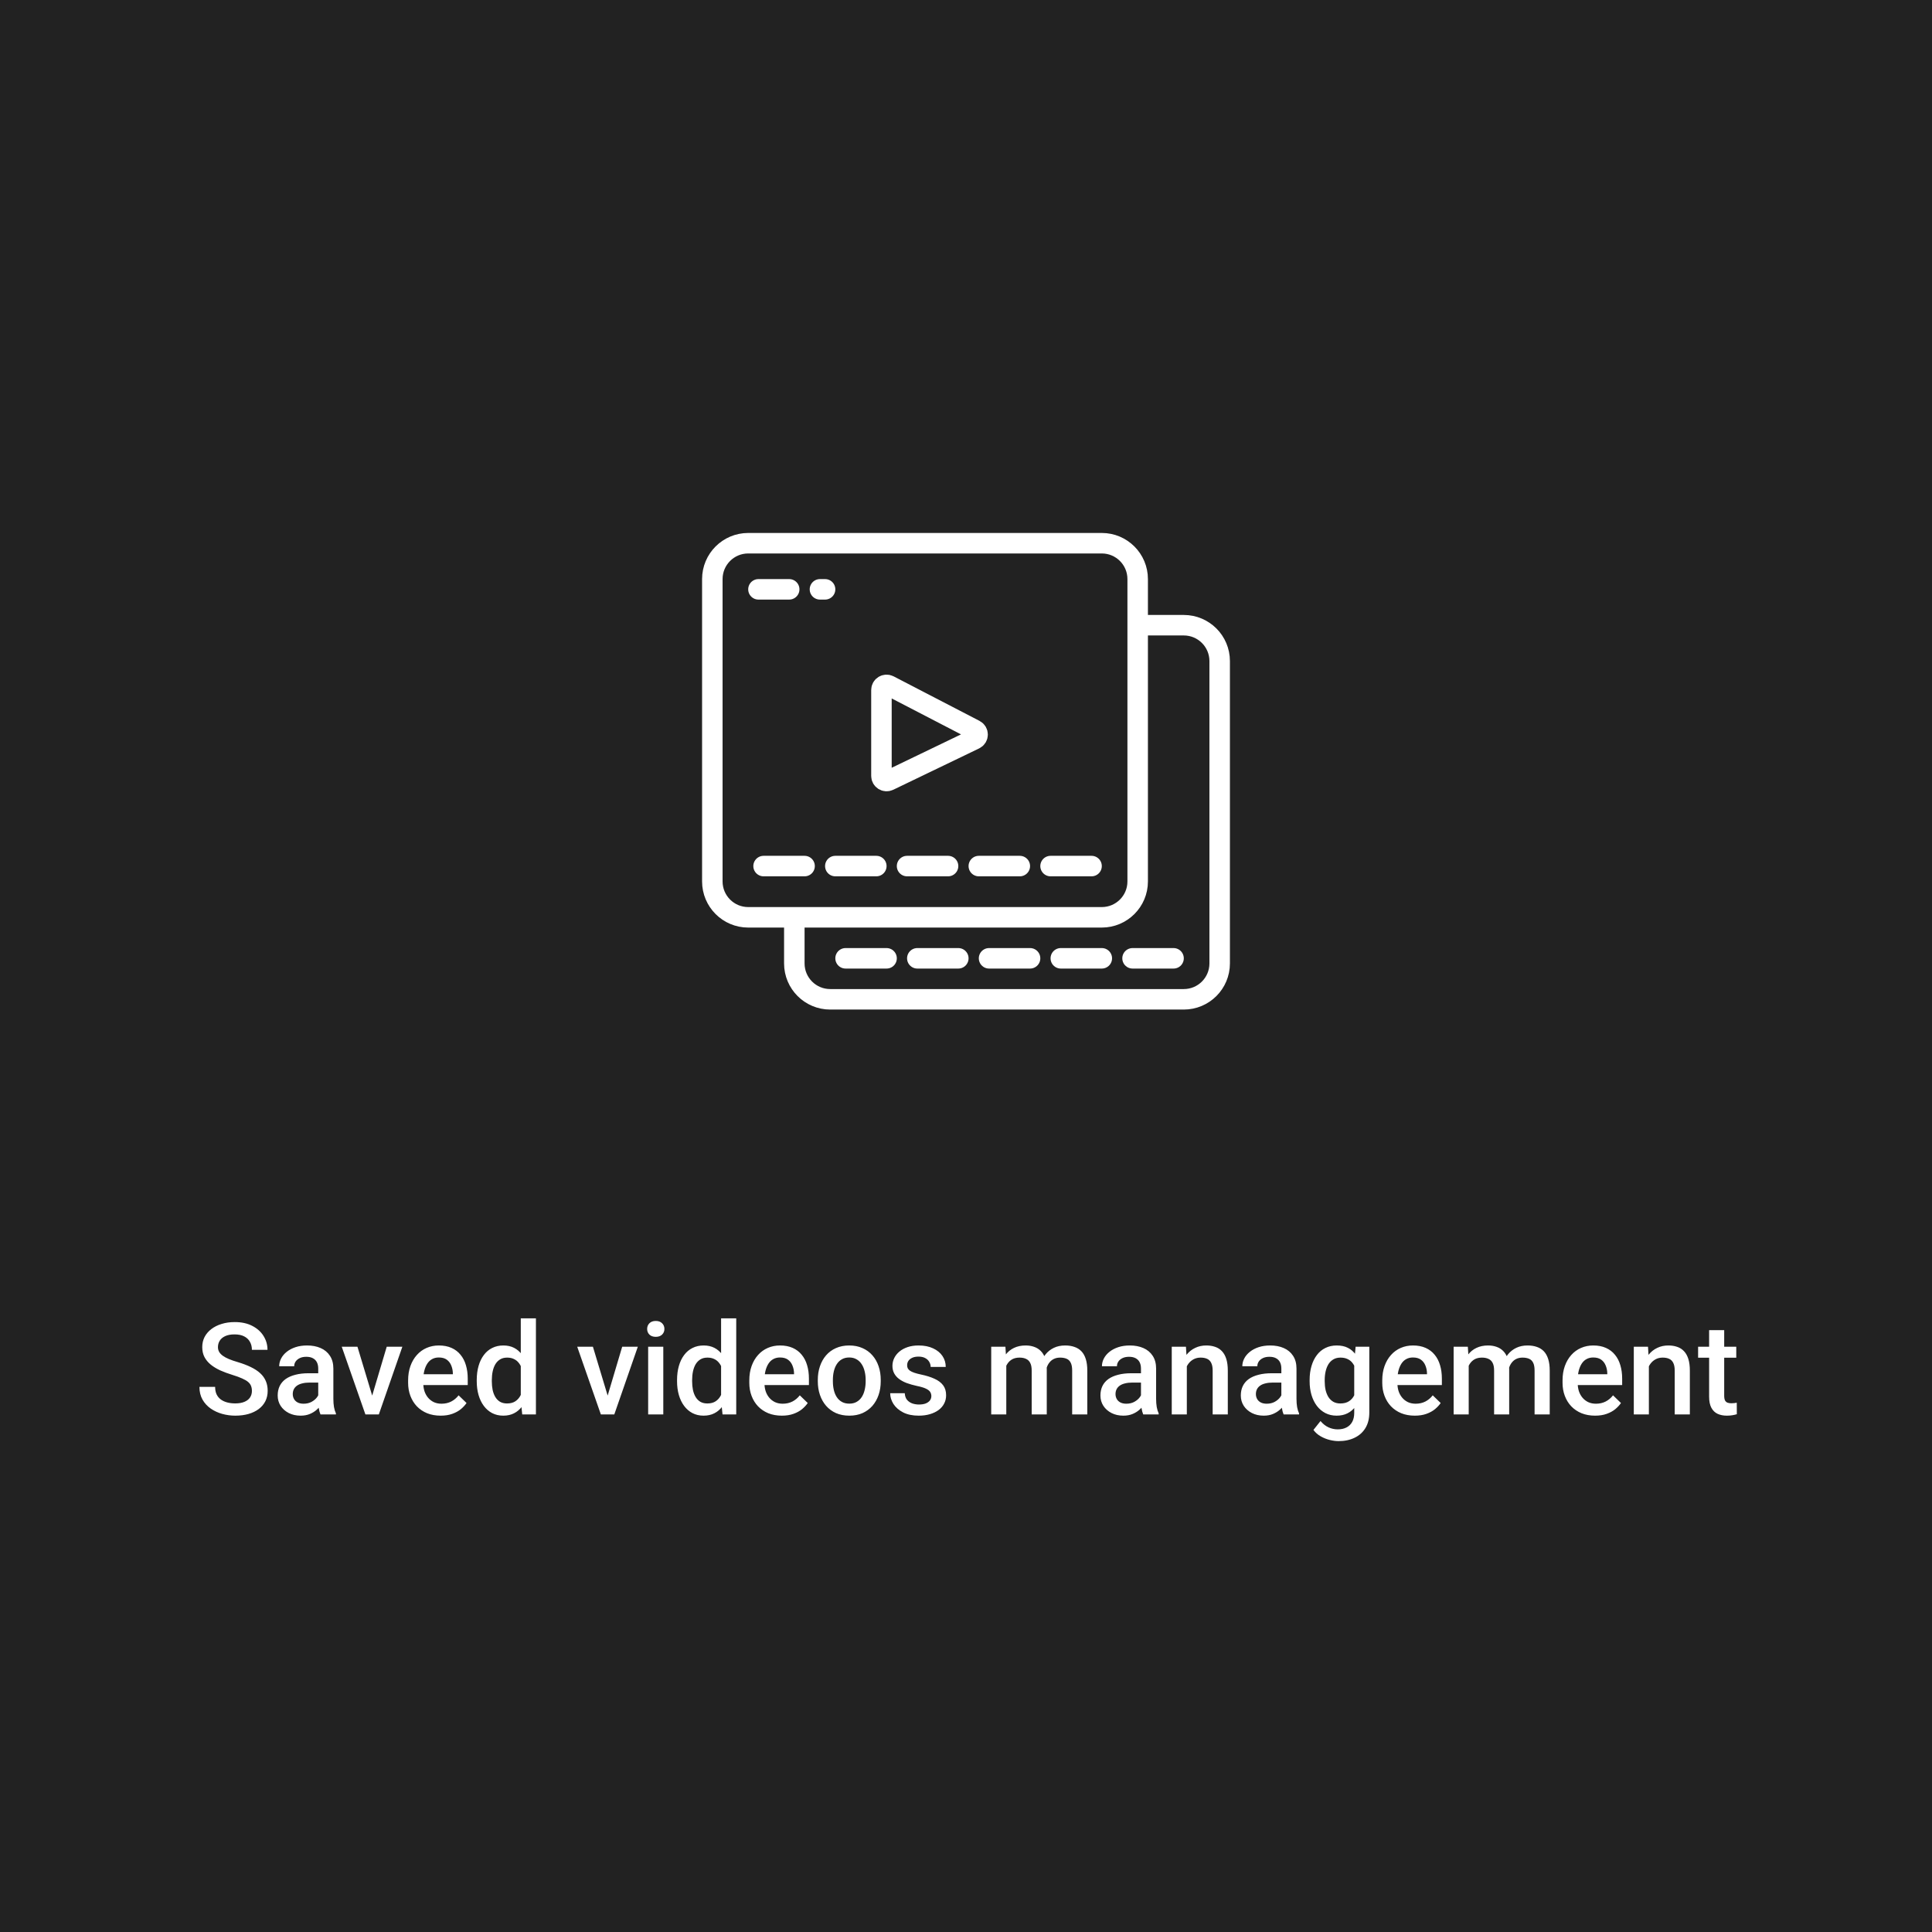 <svg width="377" height="377" viewBox="0 0 377 377" fill="none" xmlns="http://www.w3.org/2000/svg">
<rect width="377" height="377" fill="#222222"/>
<g clip-path="url(#clip0_1786_202)">
<path d="M231 122H162C158.134 122 155 125.134 155 129V188C155 191.866 158.134 195 162 195H231C234.866 195 238 191.866 238 188V129C238 125.134 234.866 122 231 122Z" stroke="white" stroke-width="4"/>
<path d="M215 106H146C142.134 106 139 109.134 139 113V172C139 175.866 142.134 179 146 179H215C218.866 179 222 175.866 222 172V113C222 109.134 218.866 106 215 106Z" fill="#222222" stroke="white" stroke-width="4"/>
<path d="M172 151.409V134.645C172 133.895 172.795 133.412 173.46 133.757L190.224 142.449C190.956 142.829 190.94 143.881 190.197 144.238L173.434 152.31C172.77 152.629 172 152.145 172 151.409Z" stroke="white" stroke-width="4"/>
<path d="M148 115H154" stroke="white" stroke-width="4" stroke-linecap="round"/>
<path d="M161 115H160" stroke="white" stroke-width="4" stroke-linecap="round"/>
<path d="M165 187H173" stroke="white" stroke-width="4" stroke-linecap="round"/>
<path d="M149 169H157" stroke="white" stroke-width="4" stroke-linecap="round"/>
<path d="M179 187H187" stroke="white" stroke-width="4" stroke-linecap="round"/>
<path d="M163 169H171" stroke="white" stroke-width="4" stroke-linecap="round"/>
<path d="M193 187H201" stroke="white" stroke-width="4" stroke-linecap="round"/>
<path d="M177 169H185" stroke="white" stroke-width="4" stroke-linecap="round"/>
<path d="M207 187H215" stroke="white" stroke-width="4" stroke-linecap="round"/>
<path d="M191 169H199" stroke="white" stroke-width="4" stroke-linecap="round"/>
<path d="M221 187H229" stroke="white" stroke-width="4" stroke-linecap="round"/>
<path d="M205 169H213" stroke="white" stroke-width="4" stroke-linecap="round"/>
</g>
<path d="M49.157 271.422C49.157 271.056 49.1 270.731 48.986 270.446C48.88 270.161 48.689 269.901 48.413 269.665C48.136 269.429 47.745 269.201 47.241 268.981C46.744 268.753 46.109 268.521 45.336 268.285C44.49 268.025 43.709 267.736 42.993 267.418C42.285 267.093 41.666 266.719 41.137 266.295C40.608 265.864 40.197 265.372 39.904 264.818C39.611 264.257 39.465 263.61 39.465 262.877C39.465 262.153 39.615 261.494 39.916 260.9C40.226 260.306 40.661 259.793 41.223 259.362C41.792 258.922 42.464 258.585 43.237 258.349C44.01 258.104 44.864 257.982 45.8 257.982C47.119 257.982 48.254 258.227 49.206 258.715C50.166 259.203 50.903 259.858 51.416 260.68C51.936 261.502 52.197 262.41 52.197 263.402H49.157C49.157 262.816 49.031 262.3 48.779 261.852C48.535 261.396 48.16 261.038 47.656 260.778C47.159 260.517 46.529 260.387 45.764 260.387C45.039 260.387 44.437 260.497 43.957 260.717C43.477 260.937 43.119 261.234 42.883 261.608C42.647 261.982 42.529 262.405 42.529 262.877C42.529 263.211 42.606 263.516 42.761 263.793C42.915 264.062 43.151 264.314 43.469 264.55C43.786 264.778 44.185 264.993 44.665 265.197C45.145 265.4 45.711 265.596 46.362 265.783C47.346 266.076 48.205 266.401 48.938 266.759C49.67 267.109 50.28 267.508 50.769 267.956C51.257 268.403 51.623 268.912 51.867 269.481C52.111 270.043 52.233 270.682 52.233 271.398C52.233 272.147 52.083 272.822 51.782 273.424C51.481 274.018 51.049 274.527 50.488 274.95C49.934 275.365 49.267 275.687 48.486 275.915C47.713 276.134 46.85 276.244 45.898 276.244C45.044 276.244 44.201 276.13 43.371 275.902C42.549 275.674 41.8 275.329 41.125 274.865C40.45 274.393 39.912 273.807 39.514 273.107C39.115 272.399 38.916 271.573 38.916 270.629H41.98C41.98 271.207 42.077 271.699 42.273 272.106C42.476 272.513 42.757 272.847 43.115 273.107C43.473 273.359 43.888 273.546 44.36 273.668C44.84 273.791 45.353 273.852 45.898 273.852C46.614 273.852 47.212 273.75 47.692 273.546C48.181 273.343 48.547 273.058 48.791 272.692C49.035 272.326 49.157 271.903 49.157 271.422ZM62.097 273.351V267.052C62.097 266.58 62.011 266.173 61.84 265.832C61.669 265.49 61.409 265.225 61.059 265.038C60.717 264.851 60.286 264.757 59.765 264.757C59.285 264.757 58.87 264.839 58.52 265.001C58.17 265.164 57.898 265.384 57.702 265.661C57.507 265.937 57.409 266.251 57.409 266.601H54.48C54.48 266.08 54.606 265.575 54.858 265.087C55.11 264.599 55.476 264.163 55.956 263.781C56.437 263.398 57.01 263.097 57.678 262.877C58.345 262.658 59.094 262.548 59.924 262.548C60.917 262.548 61.796 262.715 62.56 263.048C63.334 263.382 63.94 263.887 64.379 264.562C64.827 265.229 65.051 266.068 65.051 267.077V272.948C65.051 273.55 65.091 274.092 65.173 274.572C65.262 275.044 65.388 275.455 65.551 275.805V276H62.536C62.398 275.683 62.288 275.28 62.206 274.792C62.133 274.295 62.097 273.815 62.097 273.351ZM62.524 267.968L62.548 269.787H60.437C59.891 269.787 59.411 269.84 58.996 269.945C58.581 270.043 58.235 270.189 57.959 270.385C57.682 270.58 57.474 270.816 57.336 271.093C57.198 271.369 57.128 271.683 57.128 272.033C57.128 272.383 57.21 272.704 57.373 272.997C57.535 273.282 57.771 273.506 58.081 273.668C58.398 273.831 58.78 273.913 59.228 273.913C59.83 273.913 60.355 273.791 60.803 273.546C61.258 273.294 61.617 272.989 61.877 272.631C62.137 272.265 62.276 271.919 62.292 271.593L63.244 272.899C63.147 273.233 62.98 273.591 62.744 273.974C62.508 274.356 62.198 274.722 61.816 275.072C61.442 275.414 60.99 275.695 60.461 275.915C59.94 276.134 59.338 276.244 58.654 276.244C57.792 276.244 57.023 276.073 56.347 275.731C55.672 275.382 55.143 274.914 54.76 274.328C54.378 273.734 54.187 273.062 54.187 272.313C54.187 271.614 54.317 270.995 54.577 270.458C54.846 269.913 55.236 269.457 55.749 269.091C56.27 268.725 56.905 268.448 57.653 268.261C58.402 268.065 59.257 267.968 60.217 267.968H62.524ZM72.228 273.668L75.463 262.792H78.515L73.925 276H72.021L72.228 273.668ZM69.751 262.792L73.046 273.717L73.205 276H71.301L66.686 262.792H69.751ZM85.986 276.244C85.009 276.244 84.126 276.085 83.337 275.768C82.556 275.443 81.888 274.991 81.335 274.413C80.79 273.835 80.371 273.156 80.078 272.375C79.785 271.593 79.638 270.751 79.638 269.848V269.359C79.638 268.326 79.789 267.39 80.09 266.552C80.391 265.714 80.81 264.997 81.347 264.403C81.884 263.801 82.519 263.341 83.251 263.024C83.984 262.707 84.777 262.548 85.632 262.548C86.576 262.548 87.402 262.707 88.11 263.024C88.818 263.341 89.404 263.789 89.868 264.367C90.34 264.936 90.69 265.616 90.918 266.405C91.153 267.195 91.272 268.065 91.272 269.018V270.275H81.066V268.163H88.366V267.931C88.35 267.402 88.244 266.906 88.049 266.442C87.862 265.978 87.573 265.604 87.182 265.319C86.791 265.034 86.271 264.892 85.62 264.892C85.131 264.892 84.696 264.997 84.314 265.209C83.939 265.412 83.626 265.709 83.374 266.1C83.121 266.491 82.926 266.963 82.788 267.516C82.657 268.061 82.592 268.676 82.592 269.359V269.848C82.592 270.425 82.67 270.963 82.824 271.459C82.987 271.947 83.223 272.375 83.532 272.741C83.841 273.107 84.216 273.396 84.655 273.607C85.095 273.811 85.595 273.913 86.157 273.913C86.865 273.913 87.495 273.77 88.049 273.485C88.602 273.201 89.082 272.798 89.489 272.277L91.04 273.778C90.755 274.193 90.384 274.592 89.929 274.975C89.473 275.349 88.915 275.654 88.256 275.89C87.605 276.126 86.849 276.244 85.986 276.244ZM101.623 273.266V257.25H104.577V276H101.904L101.623 273.266ZM93.029 269.542V269.286C93.029 268.285 93.147 267.374 93.383 266.552C93.619 265.722 93.961 265.01 94.409 264.416C94.856 263.813 95.401 263.354 96.044 263.036C96.687 262.711 97.412 262.548 98.217 262.548C99.015 262.548 99.715 262.702 100.317 263.012C100.919 263.321 101.432 263.764 101.855 264.342C102.278 264.912 102.616 265.596 102.868 266.393C103.12 267.182 103.299 268.061 103.405 269.03V269.848C103.299 270.792 103.12 271.654 102.868 272.436C102.616 273.217 102.278 273.892 101.855 274.462C101.432 275.032 100.915 275.471 100.305 275.78C99.703 276.09 98.999 276.244 98.193 276.244C97.395 276.244 96.675 276.077 96.032 275.744C95.397 275.41 94.856 274.942 94.409 274.34C93.961 273.738 93.619 273.03 93.383 272.216C93.147 271.394 93.029 270.503 93.029 269.542ZM95.971 269.286V269.542C95.971 270.145 96.024 270.706 96.13 271.227C96.244 271.748 96.419 272.208 96.655 272.606C96.891 272.997 97.196 273.306 97.57 273.534C97.953 273.754 98.409 273.864 98.938 273.864C99.605 273.864 100.154 273.717 100.585 273.424C101.017 273.131 101.354 272.737 101.599 272.24C101.851 271.736 102.022 271.174 102.111 270.556V268.346C102.062 267.866 101.961 267.418 101.806 267.003C101.66 266.588 101.46 266.226 101.208 265.917C100.956 265.6 100.642 265.355 100.268 265.185C99.902 265.006 99.466 264.916 98.962 264.916C98.425 264.916 97.969 265.03 97.595 265.258C97.22 265.486 96.911 265.799 96.667 266.198C96.431 266.597 96.256 267.06 96.142 267.589C96.028 268.118 95.971 268.684 95.971 269.286ZM118.176 273.668L121.411 262.792H124.462L119.873 276H117.968L118.176 273.668ZM115.698 262.792L118.994 273.717L119.152 276H117.248L112.634 262.792H115.698ZM129.431 262.792V276H126.477V262.792H129.431ZM126.281 259.325C126.281 258.878 126.428 258.507 126.721 258.214C127.022 257.913 127.437 257.763 127.966 257.763C128.487 257.763 128.898 257.913 129.199 258.214C129.5 258.507 129.65 258.878 129.65 259.325C129.65 259.765 129.5 260.131 129.199 260.424C128.898 260.717 128.487 260.863 127.966 260.863C127.437 260.863 127.022 260.717 126.721 260.424C126.428 260.131 126.281 259.765 126.281 259.325ZM140.71 273.266V257.25H143.664V276H140.991L140.71 273.266ZM132.116 269.542V269.286C132.116 268.285 132.234 267.374 132.47 266.552C132.706 265.722 133.048 265.01 133.496 264.416C133.943 263.813 134.488 263.354 135.131 263.036C135.774 262.711 136.499 262.548 137.304 262.548C138.102 262.548 138.802 262.702 139.404 263.012C140.006 263.321 140.519 263.764 140.942 264.342C141.365 264.912 141.703 265.596 141.955 266.393C142.207 267.182 142.386 268.061 142.492 269.03V269.848C142.386 270.792 142.207 271.654 141.955 272.436C141.703 273.217 141.365 273.892 140.942 274.462C140.519 275.032 140.002 275.471 139.392 275.78C138.789 276.09 138.085 276.244 137.28 276.244C136.482 276.244 135.762 276.077 135.119 275.744C134.484 275.41 133.943 274.942 133.496 274.34C133.048 273.738 132.706 273.03 132.47 272.216C132.234 271.394 132.116 270.503 132.116 269.542ZM135.058 269.286V269.542C135.058 270.145 135.111 270.706 135.217 271.227C135.331 271.748 135.506 272.208 135.742 272.606C135.978 272.997 136.283 273.306 136.657 273.534C137.04 273.754 137.495 273.864 138.024 273.864C138.692 273.864 139.241 273.717 139.672 273.424C140.104 273.131 140.441 272.737 140.686 272.24C140.938 271.736 141.109 271.174 141.198 270.556V268.346C141.149 267.866 141.048 267.418 140.893 267.003C140.747 266.588 140.547 266.226 140.295 265.917C140.043 265.6 139.729 265.355 139.355 265.185C138.989 265.006 138.553 264.916 138.049 264.916C137.512 264.916 137.056 265.03 136.682 265.258C136.307 265.486 135.998 265.799 135.754 266.198C135.518 266.597 135.343 267.06 135.229 267.589C135.115 268.118 135.058 268.684 135.058 269.286ZM152.563 276.244C151.586 276.244 150.703 276.085 149.914 275.768C149.133 275.443 148.465 274.991 147.912 274.413C147.367 273.835 146.948 273.156 146.655 272.375C146.362 271.593 146.215 270.751 146.215 269.848V269.359C146.215 268.326 146.366 267.39 146.667 266.552C146.968 265.714 147.387 264.997 147.924 264.403C148.461 263.801 149.096 263.341 149.829 263.024C150.561 262.707 151.354 262.548 152.209 262.548C153.153 262.548 153.979 262.707 154.687 263.024C155.395 263.341 155.981 263.789 156.445 264.367C156.917 264.936 157.267 265.616 157.495 266.405C157.731 267.195 157.849 268.065 157.849 269.018V270.275H147.644V268.163H154.943V267.931C154.927 267.402 154.821 266.906 154.626 266.442C154.439 265.978 154.15 265.604 153.759 265.319C153.369 265.034 152.848 264.892 152.197 264.892C151.708 264.892 151.273 264.997 150.891 265.209C150.516 265.412 150.203 265.709 149.951 266.1C149.698 266.491 149.503 266.963 149.365 267.516C149.235 268.061 149.169 268.676 149.169 269.359V269.848C149.169 270.425 149.247 270.963 149.401 271.459C149.564 271.947 149.8 272.375 150.109 272.741C150.419 273.107 150.793 273.396 151.232 273.607C151.672 273.811 152.172 273.913 152.734 273.913C153.442 273.913 154.073 273.77 154.626 273.485C155.179 273.201 155.66 272.798 156.066 272.277L157.617 273.778C157.332 274.193 156.962 274.592 156.506 274.975C156.05 275.349 155.493 275.654 154.833 275.89C154.182 276.126 153.426 276.244 152.563 276.244ZM159.582 269.542V269.262C159.582 268.31 159.72 267.427 159.997 266.613C160.274 265.791 160.673 265.079 161.193 264.477C161.722 263.866 162.365 263.394 163.122 263.061C163.887 262.719 164.75 262.548 165.71 262.548C166.678 262.548 167.541 262.719 168.298 263.061C169.063 263.394 169.71 263.866 170.239 264.477C170.768 265.079 171.171 265.791 171.447 266.613C171.724 267.427 171.862 268.31 171.862 269.262V269.542C171.862 270.495 171.724 271.378 171.447 272.191C171.171 273.005 170.768 273.717 170.239 274.328C169.71 274.93 169.067 275.402 168.31 275.744C167.553 276.077 166.695 276.244 165.734 276.244C164.766 276.244 163.899 276.077 163.134 275.744C162.377 275.402 161.735 274.93 161.206 274.328C160.677 273.717 160.274 273.005 159.997 272.191C159.72 271.378 159.582 270.495 159.582 269.542ZM162.524 269.262V269.542C162.524 270.137 162.585 270.698 162.707 271.227C162.829 271.756 163.02 272.22 163.281 272.619C163.541 273.017 163.875 273.331 164.282 273.559C164.689 273.786 165.173 273.9 165.734 273.9C166.28 273.9 166.752 273.786 167.15 273.559C167.557 273.331 167.891 273.017 168.151 272.619C168.412 272.22 168.603 271.756 168.725 271.227C168.855 270.698 168.92 270.137 168.92 269.542V269.262C168.92 268.676 168.855 268.122 168.725 267.602C168.603 267.073 168.408 266.605 168.139 266.198C167.879 265.791 167.545 265.473 167.138 265.246C166.739 265.01 166.263 264.892 165.71 264.892C165.157 264.892 164.676 265.01 164.27 265.246C163.871 265.473 163.541 265.791 163.281 266.198C163.02 266.605 162.829 267.073 162.707 267.602C162.585 268.122 162.524 268.676 162.524 269.262ZM181.738 272.423C181.738 272.13 181.665 271.866 181.518 271.63C181.372 271.386 181.091 271.166 180.676 270.971C180.269 270.775 179.667 270.596 178.869 270.434C178.169 270.279 177.526 270.096 176.94 269.884C176.363 269.665 175.866 269.4 175.451 269.091C175.036 268.782 174.715 268.415 174.487 267.992C174.259 267.569 174.145 267.081 174.145 266.527C174.145 265.99 174.263 265.482 174.499 265.001C174.735 264.521 175.073 264.098 175.512 263.732C175.952 263.366 176.485 263.077 177.111 262.865C177.746 262.654 178.454 262.548 179.235 262.548C180.342 262.548 181.29 262.735 182.08 263.109C182.877 263.476 183.487 263.976 183.911 264.611C184.334 265.237 184.545 265.945 184.545 266.735H181.604C181.604 266.385 181.514 266.059 181.335 265.758C181.164 265.449 180.904 265.201 180.554 265.014C180.204 264.818 179.764 264.721 179.235 264.721C178.731 264.721 178.312 264.802 177.978 264.965C177.653 265.119 177.408 265.323 177.246 265.575C177.091 265.827 177.014 266.104 177.014 266.405C177.014 266.625 177.054 266.824 177.136 267.003C177.225 267.174 177.372 267.333 177.575 267.479C177.779 267.618 178.055 267.748 178.405 267.87C178.763 267.992 179.211 268.11 179.748 268.224C180.757 268.436 181.624 268.708 182.348 269.042C183.081 269.368 183.642 269.791 184.033 270.312C184.423 270.824 184.619 271.475 184.619 272.265C184.619 272.851 184.493 273.388 184.24 273.876C183.996 274.356 183.638 274.775 183.166 275.133C182.694 275.483 182.128 275.756 181.469 275.951C180.818 276.146 180.086 276.244 179.272 276.244C178.076 276.244 177.062 276.033 176.232 275.609C175.402 275.178 174.772 274.629 174.34 273.961C173.917 273.286 173.706 272.586 173.706 271.862H176.55C176.582 272.407 176.733 272.842 177.001 273.168C177.278 273.485 177.62 273.717 178.027 273.864C178.442 274.002 178.869 274.071 179.309 274.071C179.838 274.071 180.281 274.002 180.639 273.864C180.997 273.717 181.27 273.522 181.457 273.278C181.644 273.026 181.738 272.741 181.738 272.423ZM196.362 265.478V276H193.42V262.792H196.191L196.362 265.478ZM195.886 268.908L194.885 268.896C194.885 267.984 194.999 267.142 195.227 266.369C195.454 265.596 195.788 264.924 196.228 264.354C196.667 263.777 197.212 263.333 197.863 263.024C198.522 262.707 199.283 262.548 200.146 262.548C200.748 262.548 201.298 262.637 201.794 262.816C202.299 262.987 202.734 263.26 203.1 263.634C203.474 264.009 203.759 264.489 203.955 265.075C204.158 265.661 204.26 266.369 204.26 267.199V276H201.318V267.455C201.318 266.812 201.22 266.308 201.025 265.941C200.838 265.575 200.565 265.315 200.207 265.16C199.857 264.997 199.438 264.916 198.95 264.916C198.396 264.916 197.924 265.022 197.534 265.233C197.151 265.445 196.838 265.734 196.594 266.1C196.35 266.466 196.171 266.889 196.057 267.37C195.943 267.85 195.886 268.362 195.886 268.908ZM204.077 268.126L202.697 268.432C202.697 267.634 202.807 266.881 203.027 266.173C203.255 265.457 203.584 264.831 204.016 264.293C204.455 263.748 204.996 263.321 205.639 263.012C206.282 262.702 207.019 262.548 207.849 262.548C208.524 262.548 209.126 262.641 209.655 262.829C210.192 263.008 210.648 263.292 211.022 263.683C211.397 264.074 211.682 264.582 211.877 265.209C212.072 265.827 212.17 266.576 212.17 267.455V276H209.216V267.443C209.216 266.776 209.118 266.259 208.923 265.893C208.736 265.526 208.467 265.274 208.117 265.136C207.767 264.989 207.348 264.916 206.86 264.916C206.404 264.916 206.001 265.001 205.651 265.172C205.31 265.335 205.021 265.567 204.785 265.868C204.549 266.161 204.37 266.499 204.248 266.881C204.134 267.264 204.077 267.679 204.077 268.126ZM222.644 273.351V267.052C222.644 266.58 222.558 266.173 222.387 265.832C222.216 265.49 221.956 265.225 221.606 265.038C221.264 264.851 220.833 264.757 220.312 264.757C219.832 264.757 219.417 264.839 219.067 265.001C218.717 265.164 218.444 265.384 218.249 265.661C218.054 265.937 217.956 266.251 217.956 266.601H215.026C215.026 266.08 215.153 265.575 215.405 265.087C215.657 264.599 216.023 264.163 216.503 263.781C216.984 263.398 217.557 263.097 218.225 262.877C218.892 262.658 219.641 262.548 220.471 262.548C221.464 262.548 222.342 262.715 223.107 263.048C223.881 263.382 224.487 263.887 224.926 264.562C225.374 265.229 225.598 266.068 225.598 267.077V272.948C225.598 273.55 225.638 274.092 225.72 274.572C225.809 275.044 225.935 275.455 226.098 275.805V276H223.083C222.945 275.683 222.835 275.28 222.753 274.792C222.68 274.295 222.644 273.815 222.644 273.351ZM223.071 267.968L223.095 269.787H220.983C220.438 269.787 219.958 269.84 219.543 269.945C219.128 270.043 218.782 270.189 218.505 270.385C218.229 270.58 218.021 270.816 217.883 271.093C217.744 271.369 217.675 271.683 217.675 272.033C217.675 272.383 217.757 272.704 217.919 272.997C218.082 273.282 218.318 273.506 218.627 273.668C218.945 273.831 219.327 273.913 219.775 273.913C220.377 273.913 220.902 273.791 221.35 273.546C221.805 273.294 222.163 272.989 222.424 272.631C222.684 272.265 222.823 271.919 222.839 271.593L223.791 272.899C223.693 273.233 223.527 273.591 223.291 273.974C223.055 274.356 222.745 274.722 222.363 275.072C221.988 275.414 221.537 275.695 221.008 275.915C220.487 276.134 219.885 276.244 219.201 276.244C218.339 276.244 217.569 276.073 216.894 275.731C216.219 275.382 215.69 274.914 215.307 274.328C214.925 273.734 214.733 273.062 214.733 272.313C214.733 271.614 214.864 270.995 215.124 270.458C215.393 269.913 215.783 269.457 216.296 269.091C216.817 268.725 217.451 268.448 218.2 268.261C218.949 268.065 219.803 267.968 220.764 267.968H223.071ZM231.591 265.612V276H228.649V262.792H231.42L231.591 265.612ZM231.066 268.908L230.114 268.896C230.122 267.96 230.253 267.101 230.505 266.32C230.765 265.539 231.123 264.867 231.579 264.306C232.043 263.744 232.596 263.313 233.239 263.012C233.882 262.702 234.598 262.548 235.388 262.548C236.022 262.548 236.596 262.637 237.109 262.816C237.63 262.987 238.073 263.268 238.439 263.659C238.814 264.049 239.099 264.558 239.294 265.185C239.489 265.803 239.587 266.564 239.587 267.467V276H236.633V267.455C236.633 266.82 236.539 266.32 236.352 265.954C236.173 265.579 235.909 265.315 235.559 265.16C235.217 264.997 234.79 264.916 234.277 264.916C233.772 264.916 233.321 265.022 232.922 265.233C232.523 265.445 232.185 265.734 231.909 266.1C231.64 266.466 231.433 266.889 231.286 267.37C231.14 267.85 231.066 268.362 231.066 268.908ZM250.036 273.351V267.052C250.036 266.58 249.951 266.173 249.78 265.832C249.609 265.49 249.348 265.225 248.999 265.038C248.657 264.851 248.225 264.757 247.705 264.757C247.224 264.757 246.809 264.839 246.459 265.001C246.11 265.164 245.837 265.384 245.642 265.661C245.446 265.937 245.349 266.251 245.349 266.601H242.419C242.419 266.08 242.545 265.575 242.797 265.087C243.05 264.599 243.416 264.163 243.896 263.781C244.376 263.398 244.95 263.097 245.617 262.877C246.285 262.658 247.033 262.548 247.863 262.548C248.856 262.548 249.735 262.715 250.5 263.048C251.273 263.382 251.879 263.887 252.319 264.562C252.766 265.229 252.99 266.068 252.99 267.077V272.948C252.99 273.55 253.031 274.092 253.112 274.572C253.202 275.044 253.328 275.455 253.491 275.805V276H250.476C250.337 275.683 250.227 275.28 250.146 274.792C250.073 274.295 250.036 273.815 250.036 273.351ZM250.463 267.968L250.488 269.787H248.376C247.831 269.787 247.351 269.84 246.936 269.945C246.521 270.043 246.175 270.189 245.898 270.385C245.621 270.58 245.414 270.816 245.275 271.093C245.137 271.369 245.068 271.683 245.068 272.033C245.068 272.383 245.149 272.704 245.312 272.997C245.475 273.282 245.711 273.506 246.02 273.668C246.337 273.831 246.72 273.913 247.167 273.913C247.77 273.913 248.295 273.791 248.742 273.546C249.198 273.294 249.556 272.989 249.816 272.631C250.077 272.265 250.215 271.919 250.231 271.593L251.184 272.899C251.086 273.233 250.919 273.591 250.683 273.974C250.447 274.356 250.138 274.722 249.755 275.072C249.381 275.414 248.929 275.695 248.4 275.915C247.88 276.134 247.277 276.244 246.594 276.244C245.731 276.244 244.962 276.073 244.287 275.731C243.611 275.382 243.082 274.914 242.7 274.328C242.317 273.734 242.126 273.062 242.126 272.313C242.126 271.614 242.256 270.995 242.517 270.458C242.785 269.913 243.176 269.457 243.688 269.091C244.209 268.725 244.844 268.448 245.593 268.261C246.341 268.065 247.196 267.968 248.156 267.968H250.463ZM264.526 262.792H267.199V275.634C267.199 276.822 266.947 277.831 266.442 278.661C265.938 279.491 265.234 280.122 264.331 280.553C263.427 280.993 262.382 281.212 261.193 281.212C260.689 281.212 260.127 281.139 259.509 280.993C258.898 280.846 258.304 280.61 257.727 280.285C257.157 279.967 256.681 279.548 256.298 279.027L257.678 277.294C258.15 277.855 258.671 278.266 259.24 278.527C259.81 278.787 260.408 278.917 261.035 278.917C261.71 278.917 262.284 278.791 262.756 278.539C263.236 278.295 263.606 277.933 263.867 277.453C264.127 276.972 264.257 276.387 264.257 275.695V265.783L264.526 262.792ZM255.554 269.542V269.286C255.554 268.285 255.676 267.374 255.92 266.552C256.164 265.722 256.514 265.01 256.97 264.416C257.425 263.813 257.979 263.354 258.63 263.036C259.281 262.711 260.017 262.548 260.839 262.548C261.694 262.548 262.422 262.702 263.024 263.012C263.635 263.321 264.143 263.764 264.55 264.342C264.957 264.912 265.275 265.596 265.502 266.393C265.738 267.182 265.913 268.061 266.027 269.03V269.848C265.922 270.792 265.743 271.654 265.49 272.436C265.238 273.217 264.904 273.892 264.489 274.462C264.074 275.032 263.562 275.471 262.951 275.78C262.349 276.09 261.637 276.244 260.815 276.244C260.009 276.244 259.281 276.077 258.63 275.744C257.987 275.41 257.434 274.942 256.97 274.34C256.514 273.738 256.164 273.03 255.92 272.216C255.676 271.394 255.554 270.503 255.554 269.542ZM258.496 269.286V269.542C258.496 270.145 258.553 270.706 258.667 271.227C258.789 271.748 258.972 272.208 259.216 272.606C259.468 272.997 259.785 273.306 260.168 273.534C260.559 273.754 261.018 273.864 261.547 273.864C262.239 273.864 262.805 273.717 263.244 273.424C263.692 273.131 264.034 272.737 264.27 272.24C264.514 271.736 264.685 271.174 264.782 270.556V268.346C264.733 267.866 264.632 267.418 264.477 267.003C264.331 266.588 264.131 266.226 263.879 265.917C263.627 265.6 263.309 265.355 262.927 265.185C262.544 265.006 262.093 264.916 261.572 264.916C261.043 264.916 260.583 265.03 260.192 265.258C259.802 265.486 259.48 265.799 259.228 266.198C258.984 266.597 258.801 267.06 258.679 267.589C258.557 268.118 258.496 268.684 258.496 269.286ZM276.074 276.244C275.097 276.244 274.214 276.085 273.425 275.768C272.644 275.443 271.976 274.991 271.423 274.413C270.878 273.835 270.458 273.156 270.166 272.375C269.873 271.593 269.726 270.751 269.726 269.848V269.359C269.726 268.326 269.877 267.39 270.178 266.552C270.479 265.714 270.898 264.997 271.435 264.403C271.972 263.801 272.607 263.341 273.339 263.024C274.072 262.707 274.865 262.548 275.72 262.548C276.664 262.548 277.49 262.707 278.198 263.024C278.906 263.341 279.492 263.789 279.956 264.367C280.428 264.936 280.778 265.616 281.005 266.405C281.241 267.195 281.359 268.065 281.359 269.018V270.275H271.154V268.163H278.454V267.931C278.438 267.402 278.332 266.906 278.137 266.442C277.95 265.978 277.661 265.604 277.27 265.319C276.879 265.034 276.359 264.892 275.708 264.892C275.219 264.892 274.784 264.997 274.401 265.209C274.027 265.412 273.714 265.709 273.461 266.1C273.209 266.491 273.014 266.963 272.875 267.516C272.745 268.061 272.68 268.676 272.68 269.359V269.848C272.68 270.425 272.757 270.963 272.912 271.459C273.075 271.947 273.311 272.375 273.62 272.741C273.929 273.107 274.304 273.396 274.743 273.607C275.183 273.811 275.683 273.913 276.245 273.913C276.953 273.913 277.583 273.77 278.137 273.485C278.69 273.201 279.17 272.798 279.577 272.277L281.127 273.778C280.843 274.193 280.472 274.592 280.017 274.975C279.561 275.349 279.003 275.654 278.344 275.89C277.693 276.126 276.936 276.244 276.074 276.244ZM286.596 265.478V276H283.654V262.792H286.425L286.596 265.478ZM286.12 268.908L285.119 268.896C285.119 267.984 285.233 267.142 285.461 266.369C285.689 265.596 286.022 264.924 286.462 264.354C286.901 263.777 287.447 263.333 288.098 263.024C288.757 262.707 289.518 262.548 290.38 262.548C290.983 262.548 291.532 262.637 292.028 262.816C292.533 262.987 292.968 263.26 293.334 263.634C293.709 264.009 293.994 264.489 294.189 265.075C294.392 265.661 294.494 266.369 294.494 267.199V276H291.552V267.455C291.552 266.812 291.455 266.308 291.259 265.941C291.072 265.575 290.799 265.315 290.441 265.16C290.091 264.997 289.672 264.916 289.184 264.916C288.631 264.916 288.159 265.022 287.768 265.233C287.386 265.445 287.072 265.734 286.828 266.1C286.584 266.466 286.405 266.889 286.291 267.37C286.177 267.85 286.12 268.362 286.12 268.908ZM294.311 268.126L292.932 268.432C292.932 267.634 293.042 266.881 293.261 266.173C293.489 265.457 293.819 264.831 294.25 264.293C294.689 263.748 295.231 263.321 295.874 263.012C296.516 262.702 297.253 262.548 298.083 262.548C298.758 262.548 299.361 262.641 299.89 262.829C300.427 263.008 300.882 263.292 301.257 263.683C301.631 264.074 301.916 264.582 302.111 265.209C302.307 265.827 302.404 266.576 302.404 267.455V276H299.45V267.443C299.45 266.776 299.353 266.259 299.157 265.893C298.97 265.526 298.701 265.274 298.352 265.136C298.002 264.989 297.583 264.916 297.094 264.916C296.639 264.916 296.236 265.001 295.886 265.172C295.544 265.335 295.255 265.567 295.019 265.868C294.783 266.161 294.604 266.499 294.482 266.881C294.368 267.264 294.311 267.679 294.311 268.126ZM311.254 276.244C310.278 276.244 309.395 276.085 308.605 275.768C307.824 275.443 307.157 274.991 306.604 274.413C306.058 273.835 305.639 273.156 305.346 272.375C305.053 271.593 304.907 270.751 304.907 269.848V269.359C304.907 268.326 305.057 267.39 305.358 266.552C305.66 265.714 306.079 264.997 306.616 264.403C307.153 263.801 307.788 263.341 308.52 263.024C309.252 262.707 310.046 262.548 310.9 262.548C311.844 262.548 312.67 262.707 313.378 263.024C314.086 263.341 314.672 263.789 315.136 264.367C315.608 264.936 315.958 265.616 316.186 266.405C316.422 267.195 316.54 268.065 316.54 269.018V270.275H306.335V268.163H313.635V267.931C313.618 267.402 313.513 266.906 313.317 266.442C313.13 265.978 312.841 265.604 312.451 265.319C312.06 265.034 311.539 264.892 310.888 264.892C310.4 264.892 309.965 264.997 309.582 265.209C309.208 265.412 308.894 265.709 308.642 266.1C308.39 266.491 308.194 266.963 308.056 267.516C307.926 268.061 307.861 268.676 307.861 269.359V269.848C307.861 270.425 307.938 270.963 308.093 271.459C308.256 271.947 308.492 272.375 308.801 272.741C309.11 273.107 309.484 273.396 309.924 273.607C310.363 273.811 310.864 273.913 311.425 273.913C312.133 273.913 312.764 273.77 313.317 273.485C313.871 273.201 314.351 272.798 314.758 272.277L316.308 273.778C316.023 274.193 315.653 274.592 315.197 274.975C314.742 275.349 314.184 275.654 313.525 275.89C312.874 276.126 312.117 276.244 311.254 276.244ZM321.752 265.612V276H318.811V262.792H321.582L321.752 265.612ZM321.228 268.908L320.275 268.896C320.284 267.96 320.414 267.101 320.666 266.32C320.926 265.539 321.285 264.867 321.74 264.306C322.204 263.744 322.757 263.313 323.4 263.012C324.043 262.702 324.759 262.548 325.549 262.548C326.184 262.548 326.757 262.637 327.27 262.816C327.791 262.987 328.234 263.268 328.601 263.659C328.975 264.049 329.26 264.558 329.455 265.185C329.65 265.803 329.748 266.564 329.748 267.467V276H326.794V267.455C326.794 266.82 326.7 266.32 326.513 265.954C326.334 265.579 326.07 265.315 325.72 265.16C325.378 264.997 324.951 264.916 324.438 264.916C323.933 264.916 323.482 265.022 323.083 265.233C322.684 265.445 322.347 265.734 322.07 266.1C321.801 266.466 321.594 266.889 321.447 267.37C321.301 267.85 321.228 268.362 321.228 268.908ZM338.806 262.792V264.94H331.359V262.792H338.806ZM333.508 259.557H336.45V272.35C336.45 272.757 336.507 273.07 336.621 273.29C336.743 273.502 336.91 273.644 337.121 273.717C337.333 273.791 337.581 273.827 337.866 273.827C338.069 273.827 338.264 273.815 338.452 273.791C338.639 273.766 338.789 273.742 338.903 273.717L338.916 275.963C338.671 276.037 338.387 276.102 338.061 276.159C337.744 276.216 337.377 276.244 336.962 276.244C336.287 276.244 335.689 276.126 335.168 275.89C334.647 275.646 334.24 275.251 333.947 274.706C333.654 274.161 333.508 273.437 333.508 272.533V259.557Z" fill="white"/>
<defs>
<clipPath id="clip0_1786_202">
<rect width="103" height="93" fill="white" transform="translate(137 104)"/>
</clipPath>
</defs>
</svg>
